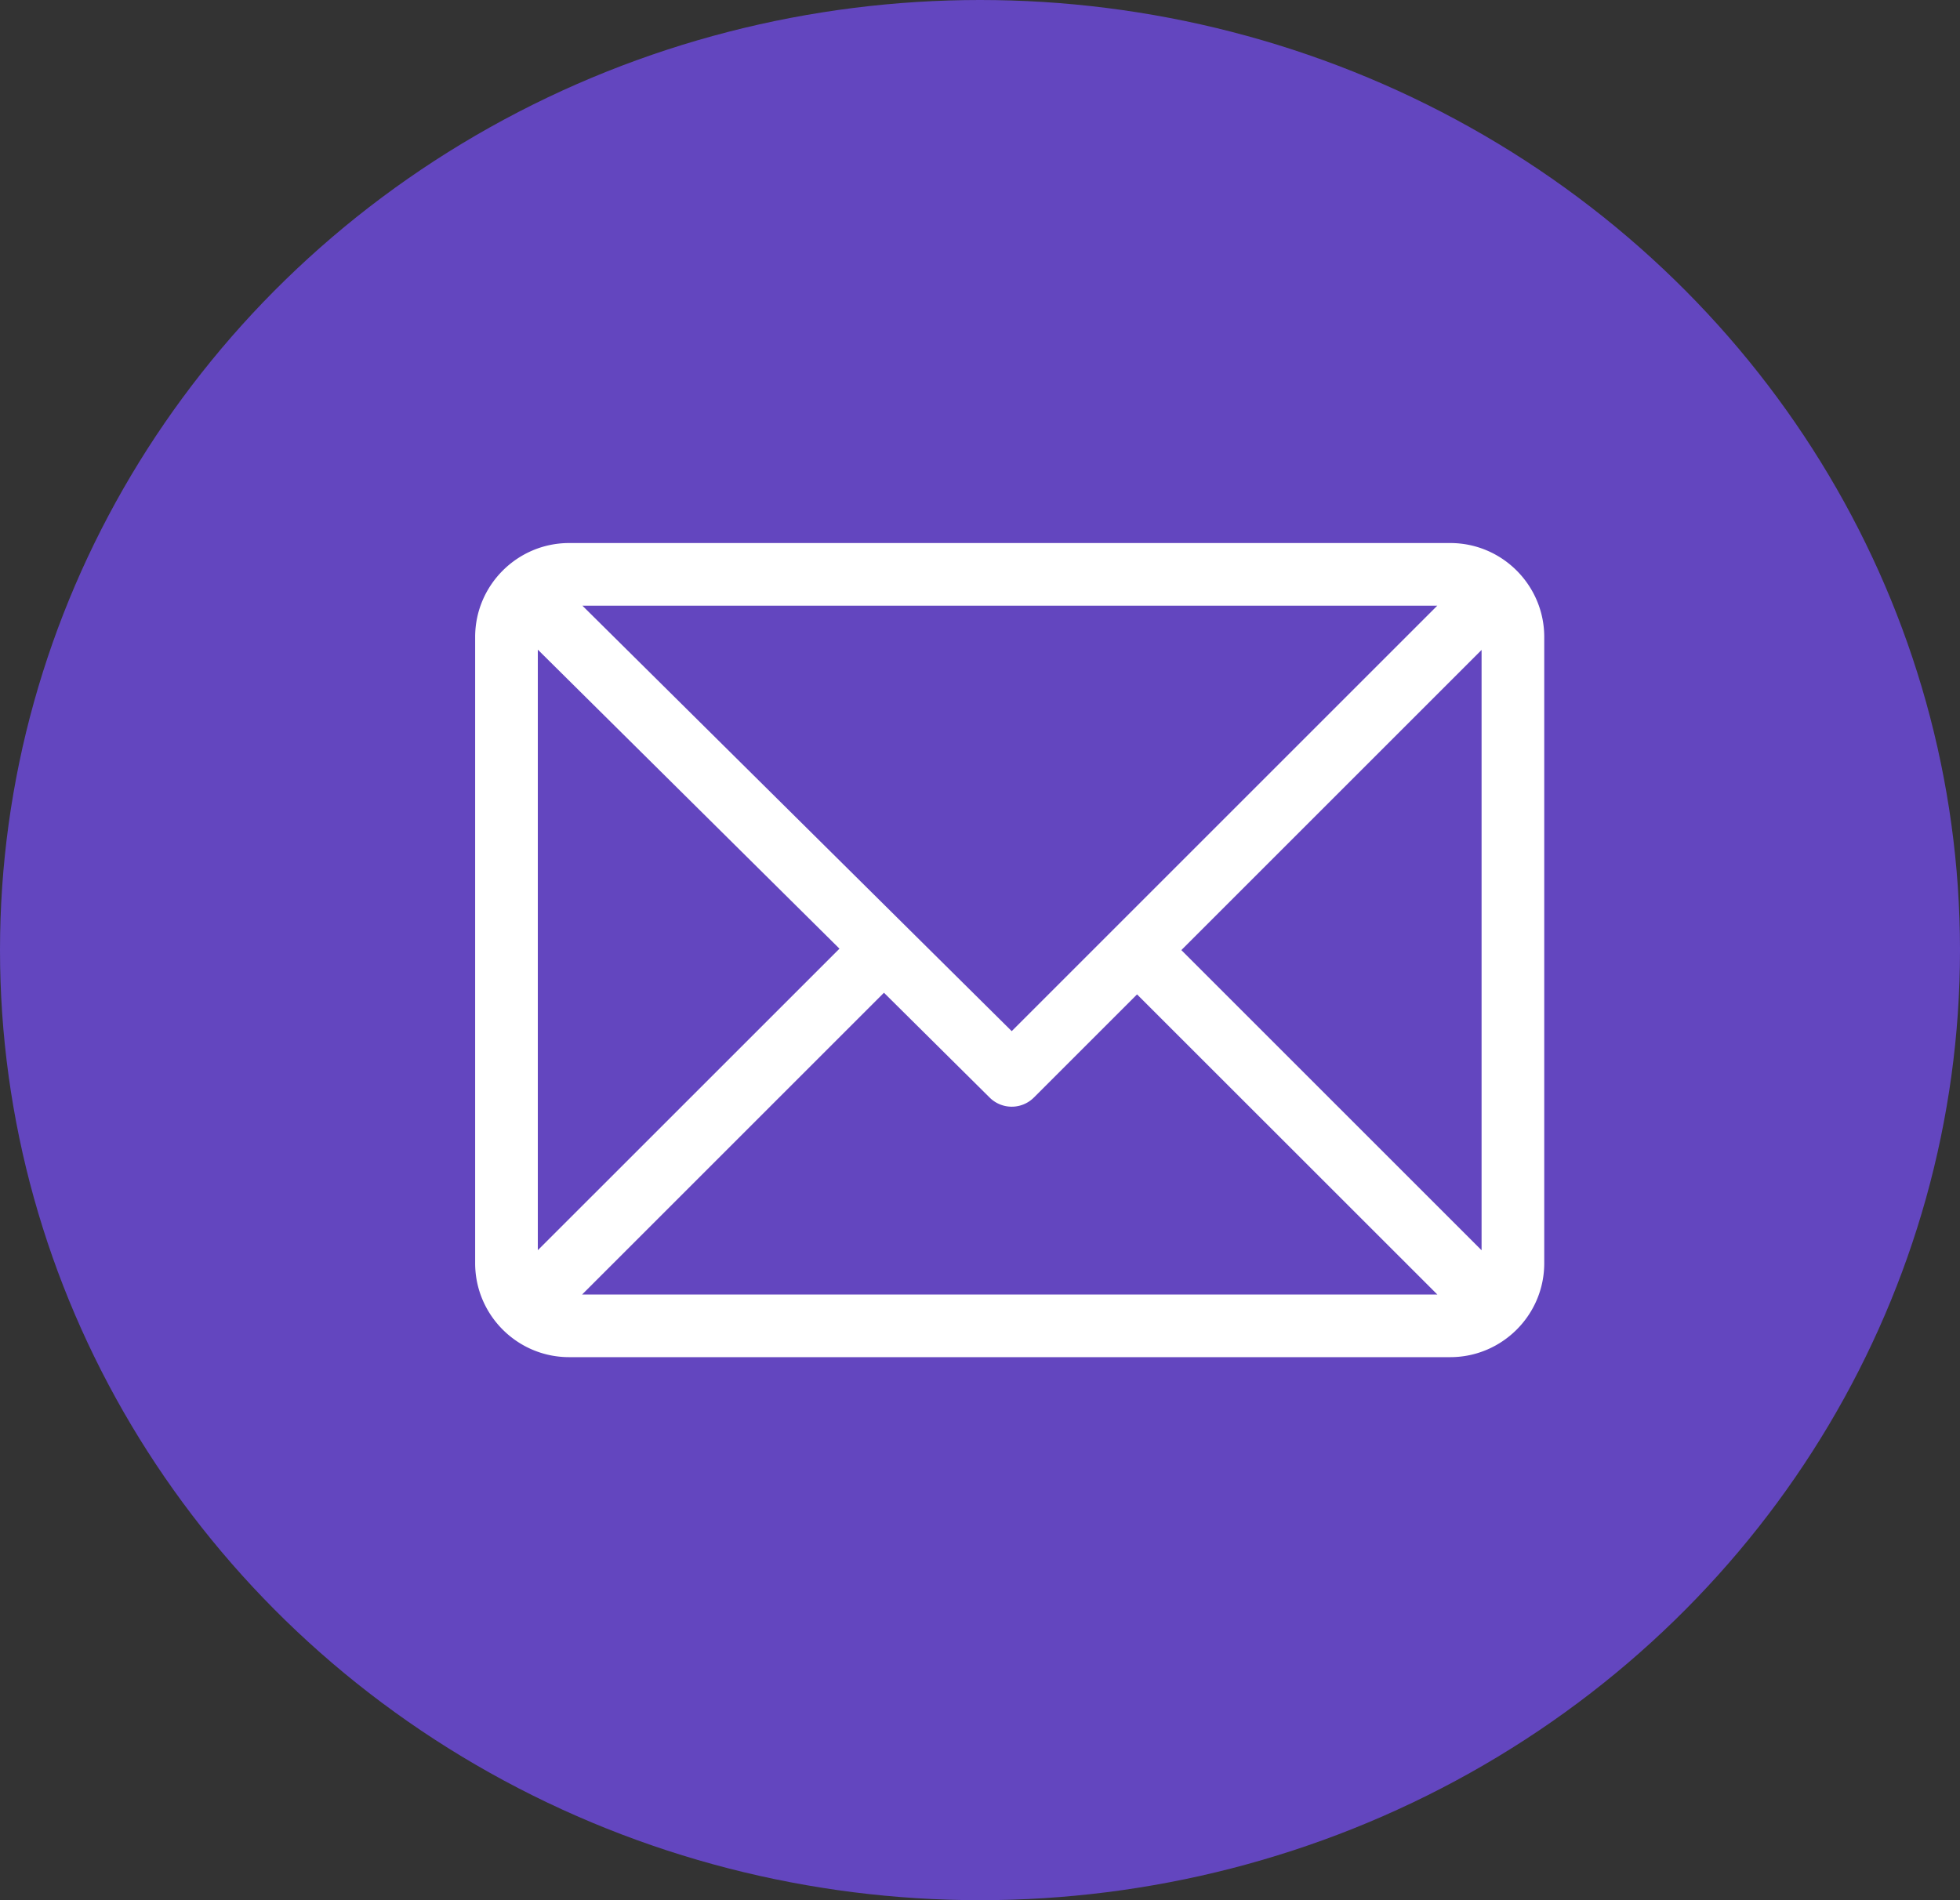 <svg width="33" height="32" fill="none" xmlns="http://www.w3.org/2000/svg"><rect width="100%" height="100%" fill="#333333" stroke="none"/><ellipse cx="16.5" cy="16" rx="16.5" ry="16" fill="#6346BF"/><path d="M24.418 9.145H9.582c-.871 0-1.582.71-1.582 1.582v10.546c0 .87.708 1.582 1.582 1.582h14.836c.869 0 1.582-.707 1.582-1.582V10.727c0-.87-.708-1.582-1.582-1.582zm-.218 1.054-7.166 7.166L9.806 10.2H24.2zM9.055 21.055V10.94l5.079 5.036-5.08 5.079zm.745.746 5.083-5.083 1.78 1.766a.527.527 0 0 0 .745-.002l1.736-1.736L24.2 21.8H9.8zm15.145-.746L19.89 16l5.055-5.055v10.11z" fill="#fff"/></svg>